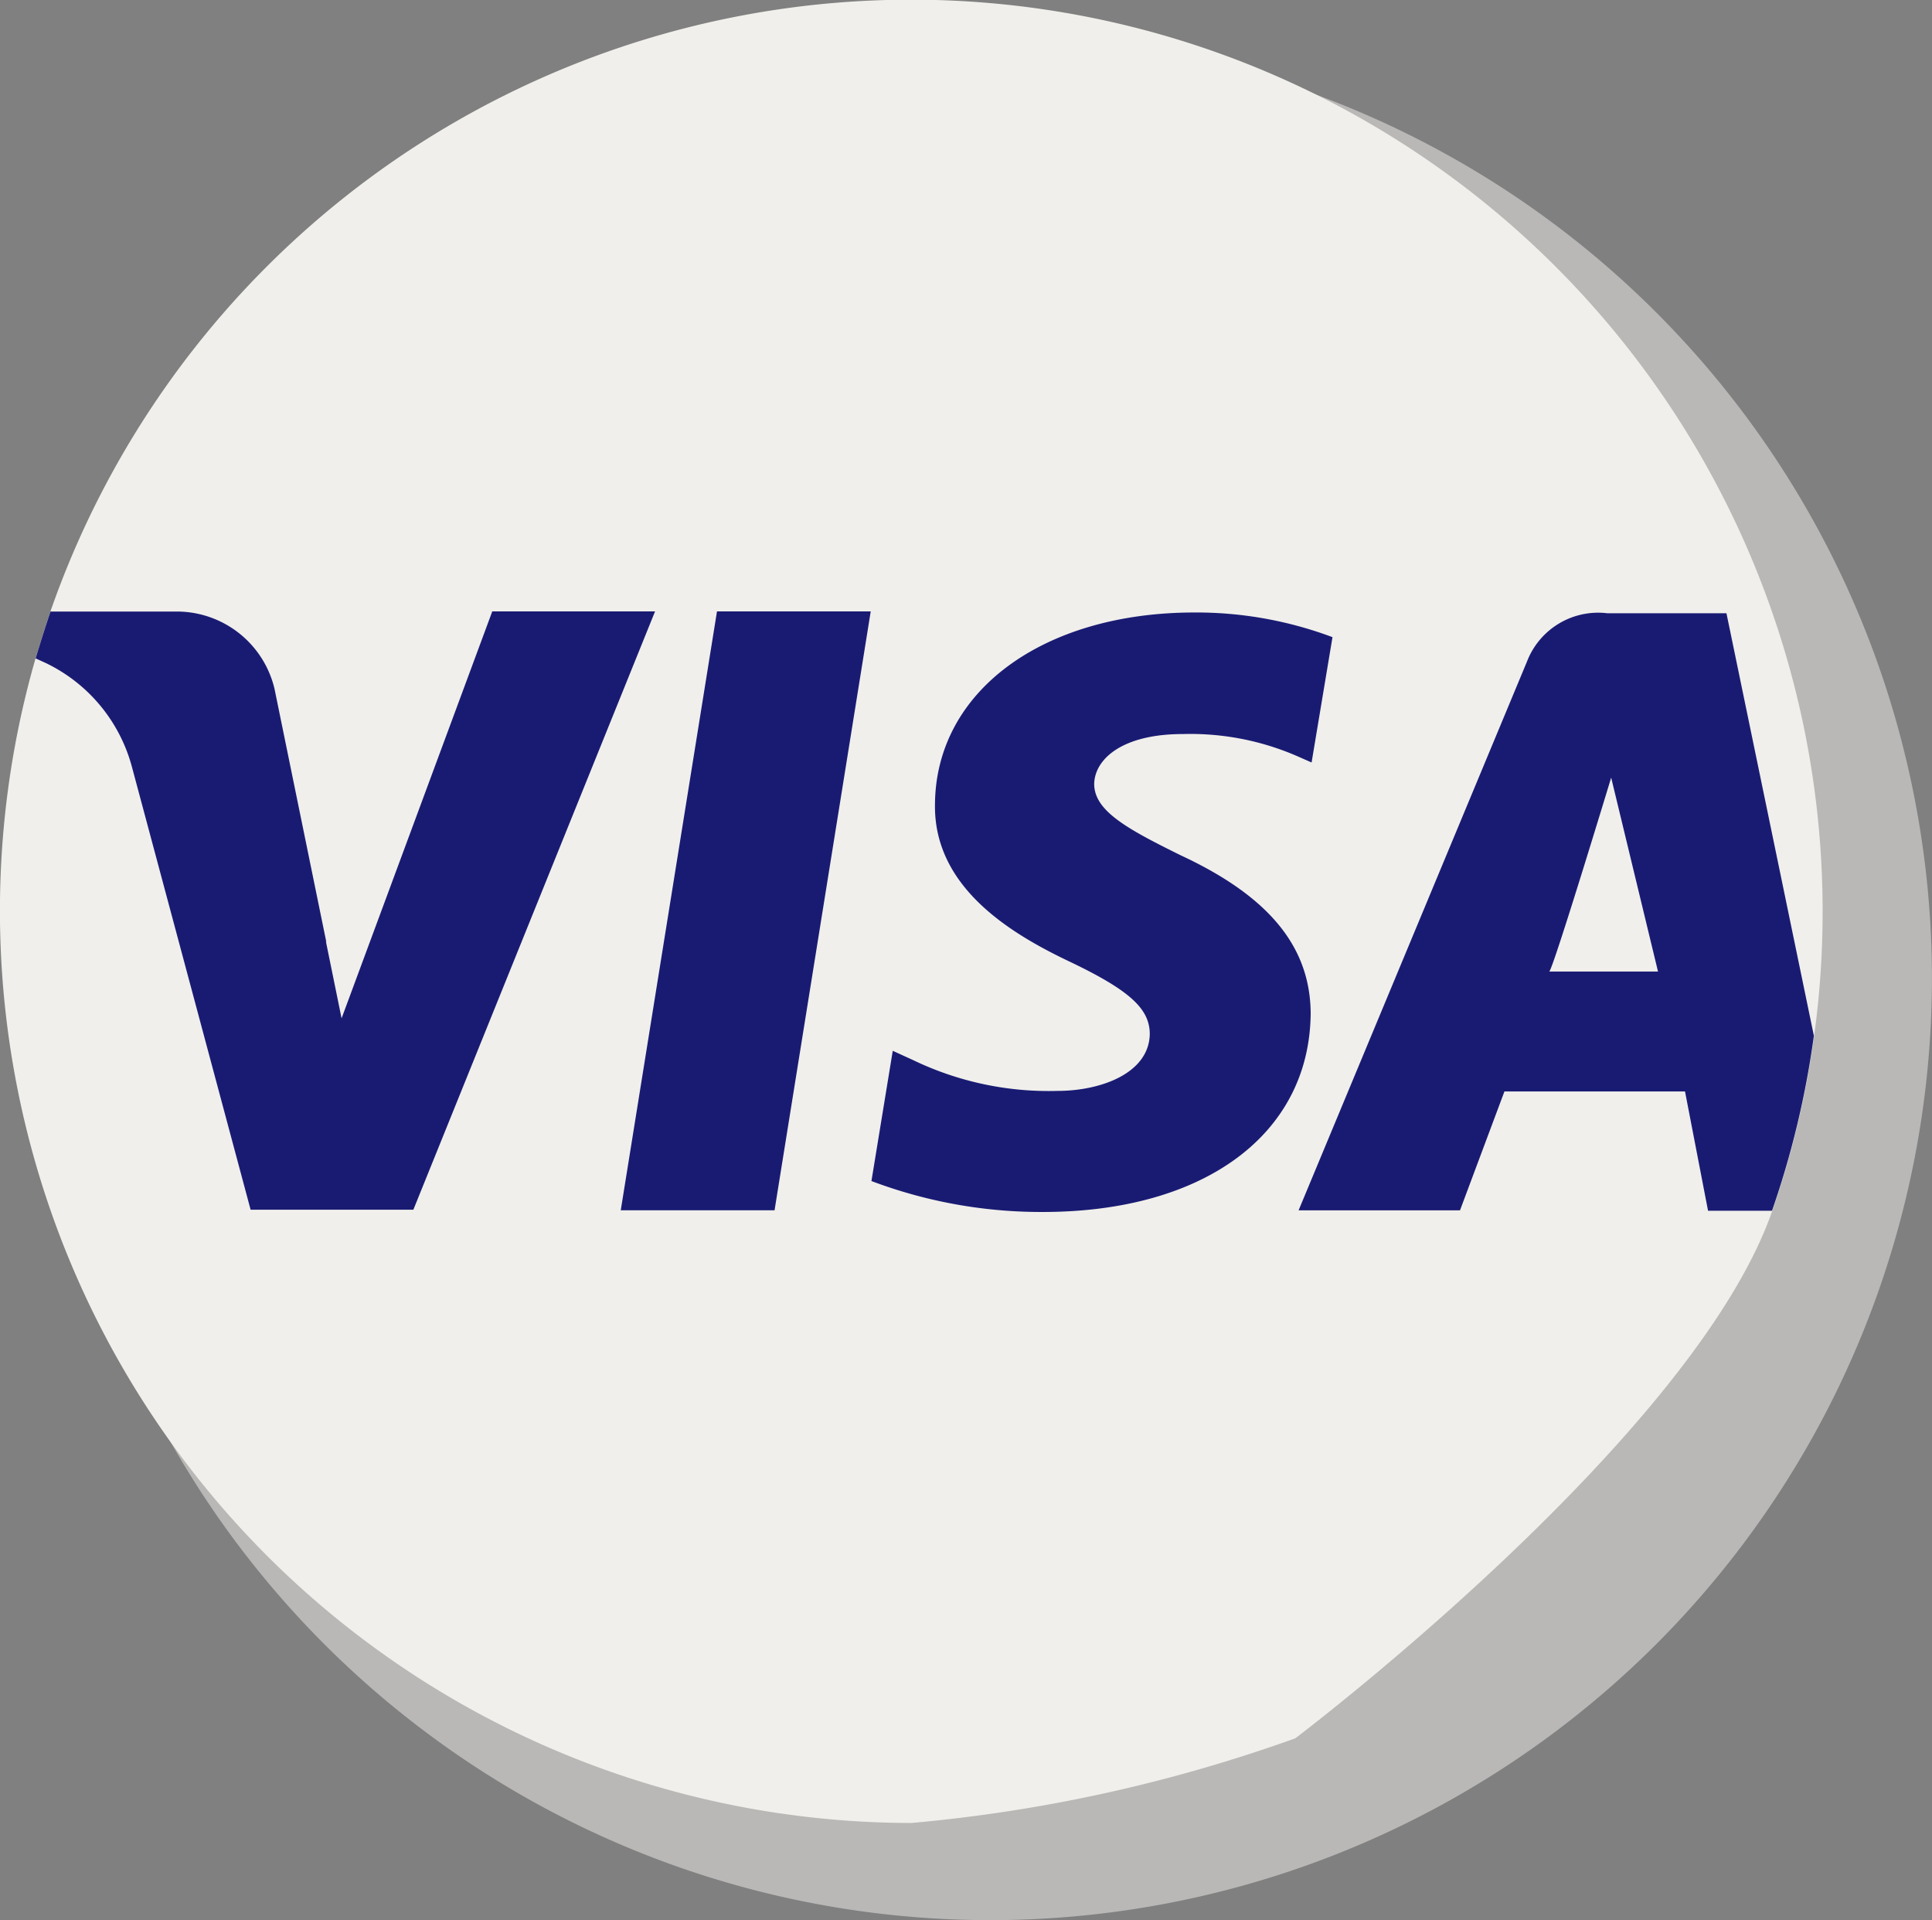 <svg xmlns="http://www.w3.org/2000/svg" width="27.183" height="27.011" viewBox="0 0 27.183 27.011"><rect x="0" y="0" width="27.183" height="27.011" fill="#808080" stroke="none"/><defs><style>.a{fill:#cbcac7;opacity:0.762;}.b{fill:#f0efeb;}.c{fill:#191b73;}</style></defs><path class="a" d="M13.249,0A13.249,13.249,0,1,1,0,13.249,13.249,13.249,0,0,1,13.249,0Z" transform="translate(0.684 0.513)"/><g transform="translate(0 0)"><path class="b" d="M25.644,12.822a12.85,12.85,0,0,1-.119,1.748,12.673,12.673,0,0,1-.589,2.462c-1.108,3.188-6.711,7.421-6.711,7.421a21.632,21.632,0,0,1-5.4,1.191A12.832,12.832,0,0,1,.5,9.262Q.6,8.928.71,8.6a12.824,12.824,0,0,1,24.934,4.219Z"/><g transform="translate(0.501 8.601)"><path class="c" d="M174.381,180.156h2.164l1.353-8.424h-2.163Z" transform="translate(-166.148 -171.732)"/><path class="c" d="M18.715,171.732l-3.4,8.415h-2.29l-1.67-6.23a2.273,2.273,0,0,0-1.218-1.463L10,172.392q.1-.334.209-.659h1.744a1.414,1.414,0,0,1,1.408,1.085l.731,3.572-.009-.023.222,1.088,2.12-5.724h2.29Z" transform="translate(-10 -171.731)"/><path class="c" d="M370.835,172.251h-1.674a1.073,1.073,0,0,0-1.132.678l-3.214,7.721h2.271l.625-1.672h2.541l.324,1.678h.9a12.673,12.673,0,0,0,.589-2.462Zm-2.494,5.04c.045,0,.872-2.728.872-2.728l.659,2.728Z" transform="translate(-347.045 -172.225)"/><path class="c" d="M248.977,175.373c-.756-.373-1.22-.625-1.22-1.007.009-.347.392-.7,1.247-.7a3.766,3.766,0,0,1,1.612.312l.2.088.294-1.763a5.461,5.461,0,0,0-1.942-.347c-2.137,0-3.641,1.111-3.651,2.7-.018,1.173,1.077,1.823,1.9,2.214.837.4,1.122.66,1.122,1.016-.009.546-.677.8-1.3.8a4.4,4.4,0,0,1-2.031-.434l-.285-.13-.3,1.832a6.758,6.758,0,0,0,2.413.435c2.271,0,3.749-1.094,3.767-2.788C250.8,176.666,250.225,175.954,248.977,175.373Z" transform="translate(-232.863 -171.941)"/></g></g></svg>